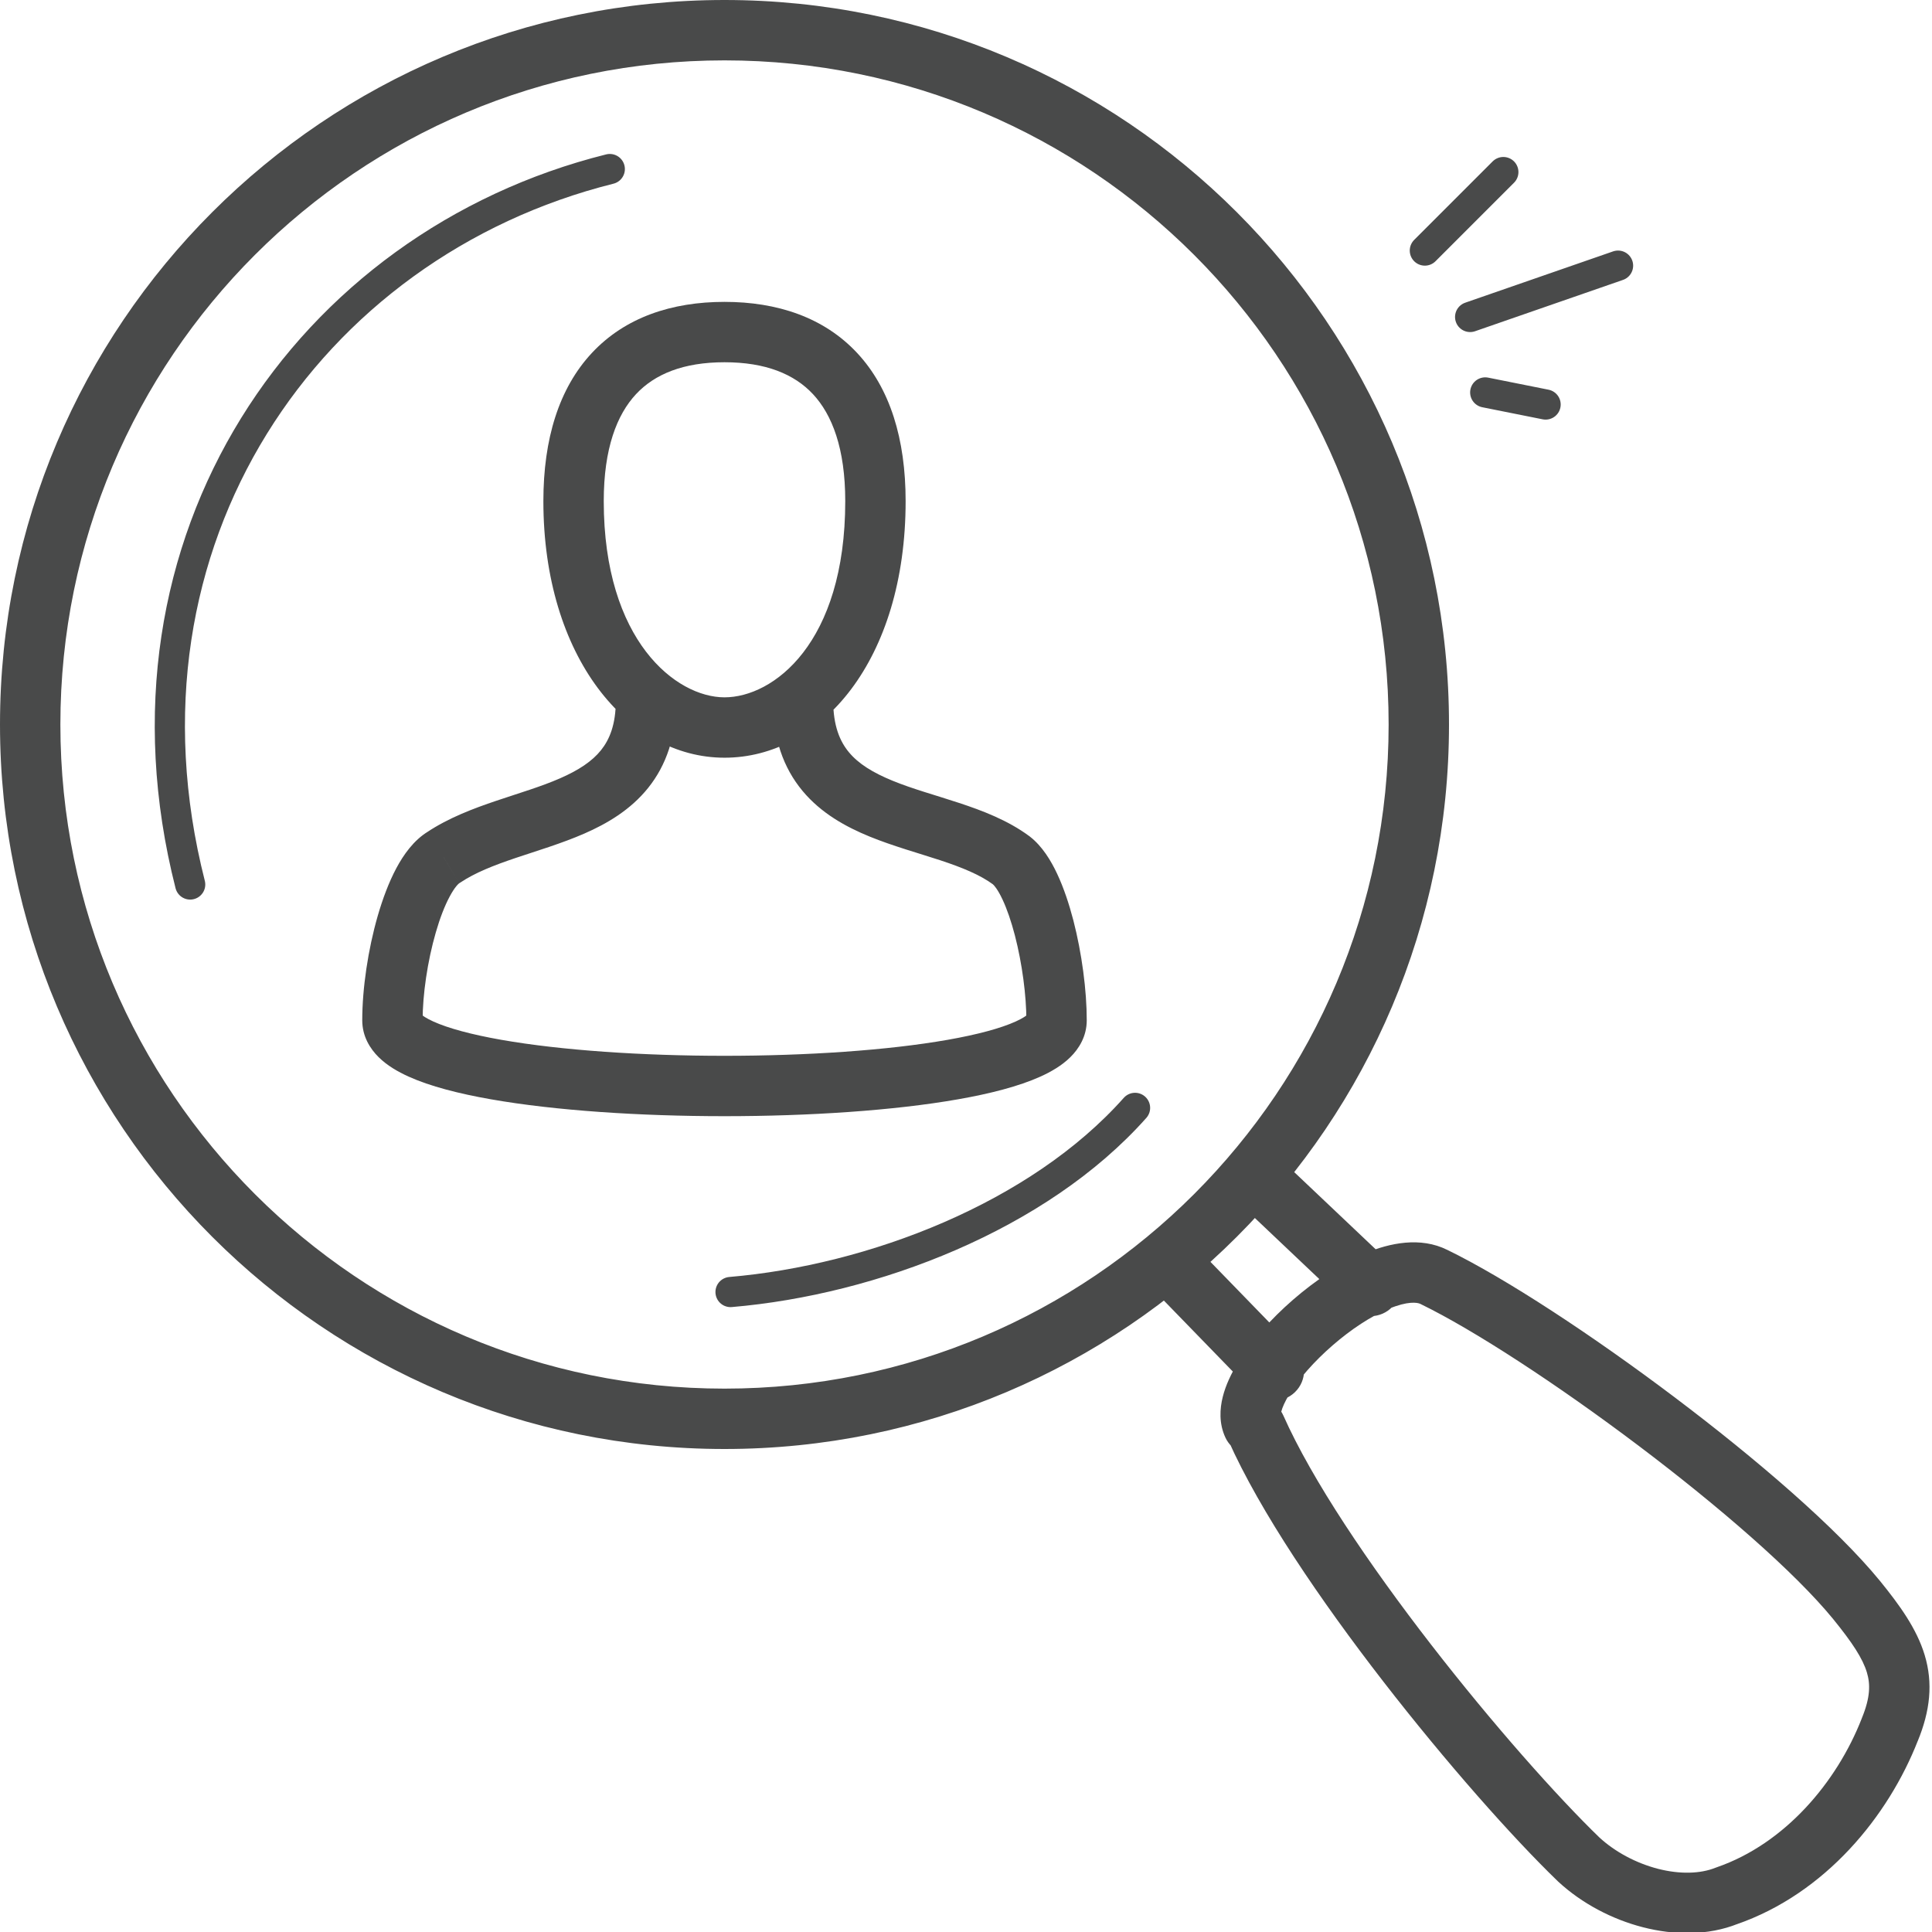 <svg width="64" height="64" viewBox="0 0 64 64" fill="none" xmlns="http://www.w3.org/2000/svg">
<g id="Pictogram-user-search" clip-path="url(#clip0_622_42002)">
<g id="stroke-default">
<path id="2px" d="M27.6 23.2C27.6 22.648 27.152 22.2 26.6 22.2C26.048 22.2 25.6 22.648 25.6 23.2H27.6ZM33.5 28.5L34.114 27.711L34.104 27.703L34.094 27.696L33.5 28.5ZM14.7 28.4L15.214 29.258L15.235 29.245L15.255 29.232L14.7 28.4ZM22.4 23.2C22.4 22.648 21.952 22.2 21.4 22.2C20.848 22.2 20.4 22.648 20.4 23.2H22.4ZM39.517 41.203C39.133 40.807 38.499 40.798 38.103 41.183C37.707 41.568 37.698 42.201 38.083 42.597L39.517 41.203ZM41.483 46.097C41.867 46.493 42.501 46.502 42.897 46.117C43.293 45.733 43.302 45.099 42.917 44.703L41.483 46.097ZM42.288 38.274C41.887 37.894 41.254 37.911 40.874 38.312C40.494 38.713 40.511 39.346 40.912 39.726L42.288 38.274ZM44.712 43.326C45.113 43.706 45.746 43.689 46.126 43.288C46.506 42.887 46.489 42.254 46.088 41.874L44.712 43.326ZM41.6 47.3L42.514 46.894C42.464 46.782 42.394 46.68 42.307 46.593L41.6 47.3ZM52.3 61.6L51.605 62.319C51.611 62.325 51.616 62.33 51.622 62.335L52.3 61.6ZM57.2 62.8L56.873 61.855C56.858 61.86 56.843 61.866 56.829 61.871L57.2 62.8ZM62.6 57.3L61.675 56.919C61.673 56.925 61.671 56.93 61.669 56.936L62.6 57.3ZM61.5 53L62.276 52.369L62.274 52.367L61.5 53ZM47.5 42.3L47.053 43.194L47.062 43.199L47.5 42.3ZM41.5 47.2L40.594 47.623C40.643 47.728 40.711 47.825 40.793 47.907L41.5 47.2ZM25.6 23.2C25.6 24.449 25.948 25.435 26.586 26.201C27.204 26.943 28.024 27.392 28.809 27.713C29.57 28.024 30.454 28.27 31.139 28.495C31.879 28.739 32.467 28.98 32.906 29.304L34.094 27.696C33.383 27.17 32.534 26.849 31.764 26.596C30.939 26.324 30.243 26.139 29.566 25.862C28.914 25.595 28.439 25.301 28.123 24.921C27.827 24.565 27.6 24.051 27.6 23.2H25.6ZM32.886 29.289C32.925 29.32 33.05 29.456 33.209 29.796C33.358 30.112 33.498 30.521 33.62 30.988C33.863 31.927 34 32.992 34 33.8H36C36 32.808 35.837 31.573 35.556 30.486C35.414 29.942 35.236 29.407 35.019 28.945C34.813 28.506 34.525 28.03 34.114 27.711L32.886 29.289ZM34 33.8C34 33.634 34.087 33.563 34.051 33.597C34.008 33.64 33.889 33.729 33.643 33.84C33.154 34.061 32.391 34.27 31.389 34.446C29.404 34.795 26.717 34.975 24 34.975C21.283 34.975 18.596 34.795 16.611 34.446C15.609 34.27 14.845 34.061 14.357 33.84C14.111 33.729 13.992 33.64 13.948 33.597C13.914 33.563 14 33.634 14 33.8H12C12 34.328 12.258 34.74 12.546 35.023C12.824 35.297 13.178 35.502 13.534 35.663C14.248 35.986 15.204 36.23 16.264 36.416C18.404 36.792 21.217 36.975 24 36.975C26.783 36.975 29.596 36.792 31.736 36.416C32.796 36.23 33.752 35.986 34.467 35.663C34.822 35.502 35.176 35.297 35.454 35.023C35.742 34.74 36 34.328 36 33.8H34ZM14 33.8C14 32.952 14.159 31.846 14.436 30.89C14.573 30.414 14.731 30.006 14.895 29.701C14.976 29.549 15.05 29.437 15.114 29.359C15.179 29.279 15.216 29.257 15.214 29.258L14.185 27.543C13.703 27.832 13.367 28.317 13.13 28.758C12.881 29.225 12.677 29.773 12.514 30.335C12.191 31.454 12 32.748 12 33.8H14ZM15.255 29.232C15.737 28.91 16.348 28.669 17.079 28.422C17.768 28.19 18.61 27.939 19.35 27.616C20.107 27.286 20.886 26.83 21.471 26.1C22.073 25.349 22.4 24.394 22.4 23.2H20.4C20.4 24.006 20.189 24.501 19.91 24.85C19.614 25.22 19.168 25.514 18.55 25.784C17.915 26.061 17.232 26.26 16.44 26.527C15.69 26.78 14.863 27.09 14.145 27.568L15.255 29.232ZM30 16.6C30 14.545 29.486 12.864 28.394 11.693C27.292 10.511 25.743 10 24 10V12C25.357 12 26.308 12.389 26.931 13.057C27.564 13.736 28 14.855 28 16.6H30ZM24 10C22.257 10 20.708 10.511 19.606 11.693C18.514 12.864 18 14.545 18 16.6H20C20 14.855 20.436 13.736 21.069 13.057C21.692 12.389 22.643 12 24 12V10ZM18 16.6C18 21.77 20.802 25.1 24 25.1V23.1C22.398 23.1 20 21.23 20 16.6H18ZM24 25.1C27.19 25.1 30 21.88 30 16.6H28C28 21.32 25.61 23.1 24 23.1V25.1ZM46 24C46 36.15 36.15 46 24 46V48C37.255 48 48 37.255 48 24H46ZM24 46C11.85 46 2 36.15 2 24H0C0 37.255 10.745 48 24 48V46ZM2 24C2 11.85 11.85 2 24 2V0C10.745 0 0 10.745 0 24H2ZM24 2C36.15 2 46 11.85 46 24H48C48 10.745 37.255 0 24 0V2ZM38.083 42.597L41.483 46.097L42.917 44.703L39.517 41.203L38.083 42.597ZM40.912 39.726L44.712 43.326L46.088 41.874L42.288 38.274L40.912 39.726ZM40.686 47.706C41.737 50.07 43.748 53.023 45.822 55.7C47.904 58.388 50.111 60.877 51.605 62.319L52.995 60.881C51.589 59.523 49.446 57.112 47.403 54.475C45.352 51.827 43.463 49.03 42.514 46.894L40.686 47.706ZM51.622 62.335C52.401 63.054 53.401 63.58 54.426 63.843C55.445 64.106 56.572 64.128 57.571 63.728L56.829 61.871C56.328 62.072 55.655 62.094 54.924 61.907C54.199 61.72 53.499 61.346 52.978 60.865L51.622 62.335ZM57.527 63.745C60.473 62.725 62.554 60.16 63.531 57.664L61.669 56.936C60.846 59.039 59.127 61.075 56.873 61.855L57.527 63.745ZM63.525 57.681C63.941 56.671 64.039 55.756 63.757 54.824C63.495 53.956 62.929 53.173 62.276 52.369L60.724 53.631C61.371 54.426 61.705 54.944 61.843 55.401C61.961 55.794 61.959 56.229 61.675 56.919L63.525 57.681ZM62.274 52.367C60.844 50.619 58.189 48.335 55.477 46.289C52.759 44.238 49.874 42.343 47.938 41.401L47.062 43.199C48.826 44.057 51.591 45.862 54.273 47.886C56.961 49.915 59.456 52.081 60.726 53.633L62.274 52.367ZM47.947 41.406C47.05 40.957 46.03 41.18 45.237 41.509C44.399 41.857 43.556 42.428 42.831 43.058C42.107 43.687 41.448 44.422 41.009 45.137C40.79 45.494 40.603 45.881 40.505 46.275C40.408 46.663 40.374 47.152 40.594 47.623L42.406 46.777C42.451 46.873 42.411 46.897 42.445 46.76C42.477 46.63 42.559 46.436 42.713 46.184C43.02 45.684 43.53 45.1 44.144 44.567C44.757 44.034 45.419 43.599 46.004 43.356C46.632 43.095 46.95 43.143 47.053 43.194L47.947 41.406ZM40.793 47.907L40.893 48.007L42.307 46.593L42.207 46.493L40.793 47.907Z" fill="#494A4A"/>
<path id="1px" d="M6.3 29.3C3.4 17.9 10.2 8.1 20.2 5.6M37.6 36.7C34.4 40.3 28.9 42.4 24.2 42.8M48.7 10.5L53.6 8.8M49.8 5.7L47.2 8.3M51.2 13.4L49.2 13" stroke="#494A4A" stroke-linecap="round" stroke-linejoin="round"/>
</g>
</g>
<defs>
<clipPath id="clip0_622_42002">
<rect width="64" height="64" fill="white"/>
</clipPath>
</defs>
</svg>
